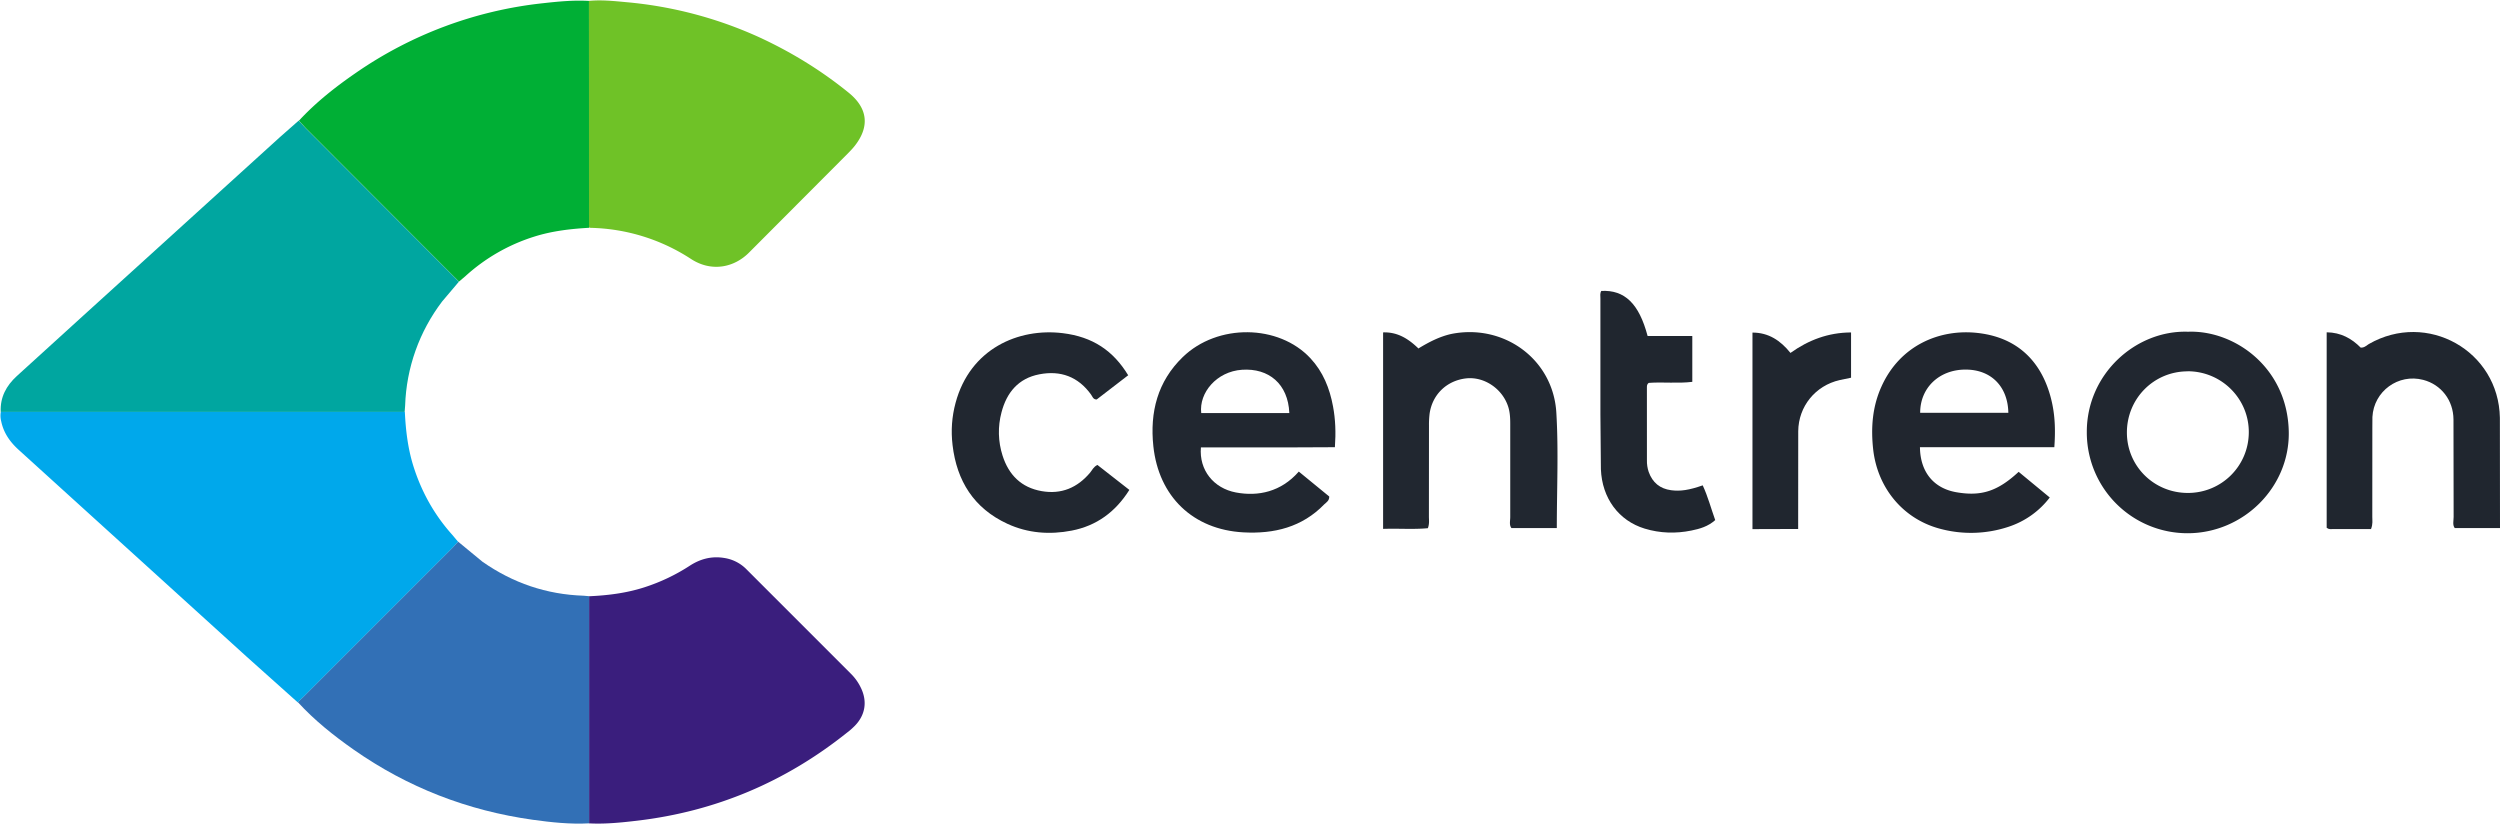 <?xml version="1.0" ?>
<svg xmlns="http://www.w3.org/2000/svg" viewBox="0 0 102.755 33.884" fill-rule="evenodd">
	<style>
		.cls0 { fill: #00a6a0; }
		.cls1 { fill: #00a8eb; }
		.cls2 { fill: #3270b6; }
		.cls3 { fill: #00af35; }
		.cls4 { fill: #3a1e7d; }
		.cls5 { fill: #6fc227; }
		.cls6 { fill: #212730; }
		.cls7 { fill: #21262f; }
		.cls8 { fill: #20262f; }
	</style>
	<path d="M 18.864,11.575 L 18.172,12.392 C 17.235,13.625 16.702,15.118 16.652,16.665 L 16.632,16.93 L 0.03,16.931 C 0.0,16.328 0.26,15.851 0.692,15.456 L 3.43,12.966 L 11.506,5.636 L 12.276,4.958 L 12.56,5.264 L 18.854,11.571 L 18.864,11.575" class="cls0"/>
	<path d="M 0.038,16.932 L 16.64,16.931 C 16.675,17.668 16.76,18.399 16.976,19.109 C 17.306,20.182 17.836,21.142 18.586,21.979 L 18.83,22.269 L 18.598,22.519 L 12.458,28.659 L 12.235,28.867 L 10.135,26.989 L 0.771,18.492 C 0.411,18.166 0.148,17.794 0.049,17.314 A 0.91,0.91 0.0 0,1 0.032,16.938 L 0.038,16.932" class="cls1"/>
	<path d="M 12.237,28.863 L 12.46,28.655 L 18.6,22.515 L 18.832,22.265 L 19.83,23.088 C 21.08,23.963 22.463,24.435 23.99,24.485 L 24.217,24.505 L 24.218,33.841 C 23.441,33.884 22.668,33.801 21.903,33.695 C 19.216,33.319 16.751,32.365 14.527,30.805 C 13.705,30.228 12.921,29.603 12.24,28.858 L 12.237,28.863" class="cls2"/>
	<path d="M 18.864,11.575 L 12.57,5.268 L 12.286,4.962 C 12.978,4.212 13.776,3.582 14.613,3.005 C 16.898,1.419 19.543,0.431 22.31,0.133 C 22.94,0.063 23.57,0.0 24.208,0.038 L 24.211,9.363 C 23.451,9.406 22.699,9.493 21.967,9.723 A 7.56,7.56 0.0 0,0 19.123,11.356 L 18.863,11.576 L 18.864,11.575" class="cls3"/>
	<path d="M 24.214,33.843 L 24.214,24.507 C 24.99,24.472 25.756,24.377 26.499,24.135 A 7.78,7.78 0.0 0,0 28.35,23.253 C 28.782,22.973 29.247,22.848 29.764,22.933 A 1.62,1.62 0.0 0,1 30.668,23.386 L 34.982,27.701 C 35.154,27.873 35.292,28.071 35.394,28.291 C 35.654,28.843 35.562,29.396 35.134,29.833 C 35.034,29.933 34.926,30.031 34.818,30.11 C 32.285,32.136 29.414,33.352 26.188,33.732 C 25.533,33.809 24.875,33.877 24.213,33.842 L 24.214,33.843" class="cls4"/>
	<path d="M 24.209,9.362 L 24.206,0.037 C 24.726,-0.013 25.246,0.043 25.762,0.091 C 27.624,0.259 29.444,0.737 31.148,1.505 C 32.494,2.12 33.752,2.89 34.894,3.82 C 35.664,4.45 35.75,5.196 35.144,5.98 C 35.051,6.1 34.944,6.21 34.838,6.318 L 30.803,10.365 C 30.18,11.005 29.243,11.188 28.411,10.65 A 7.86,7.86 0.0 0,0 24.285,9.365 C 24.26,9.365 24.235,9.355 24.211,9.35 L 24.209,9.362" class="cls5"/>
	<path d="M 53.382,19.382 L 54.635,20.408 C 54.638,20.578 54.525,20.642 54.435,20.724 C 53.52,21.671 52.365,21.95 51.105,21.881 C 49.035,21.768 47.625,20.408 47.405,18.341 C 47.257,16.939 47.577,15.681 48.613,14.677 C 50.043,13.29 52.557,13.323 53.863,14.727 C 54.381,15.284 54.653,15.961 54.79,16.704 C 54.89,17.236 54.91,17.777 54.867,18.381 L 53.037,18.389 L 49.36,18.389 C 49.28,19.319 49.88,20.067 50.796,20.241 C 51.723,20.416 52.654,20.209 53.371,19.397 L 53.382,19.382 M 52.994,16.978 C 52.944,15.778 52.148,15.124 51.05,15.198 C 50.002,15.268 49.276,16.148 49.373,16.978 L 52.994,16.978" class="cls6"/>
	<path d="M 82.967,19.39 L 84.249,20.448 A 3.5,3.5 0.0 0,1 82.569,21.647 A 4.88,4.88 0.0 0,1 79.686,21.718 C 78.198,21.303 77.158,20.033 76.989,18.451 C 76.895,17.574 76.959,16.716 77.329,15.895 C 78.089,14.195 79.724,13.51 81.283,13.685 C 83.28,13.908 84.086,15.292 84.357,16.627 C 84.471,17.187 84.482,17.757 84.437,18.38 L 78.914,18.38 C 78.924,19.398 79.477,20.066 80.4,20.23 C 81.423,20.41 82.1,20.2 82.97,19.394 L 82.967,19.39 M 82.547,16.968 C 82.527,15.874 81.822,15.178 80.763,15.191 C 79.695,15.201 78.92,15.947 78.923,16.968 L 82.548,16.968 L 82.547,16.968" class="cls7"/>
	<path d="M 58.292,14.327 C 58.722,14.067 59.156,13.837 59.648,13.727 C 61.803,13.294 63.834,14.757 63.968,16.953 C 64.063,18.523 63.988,20.099 63.988,21.705 L 62.124,21.705 C 62.024,21.579 62.074,21.408 62.074,21.252 L 62.074,17.424 C 62.074,17.167 62.062,16.914 61.974,16.67 C 61.722,15.956 60.984,15.47 60.256,15.553 C 59.458,15.646 58.872,16.218 58.76,17.0 C 58.74,17.164 58.732,17.328 58.734,17.493 L 58.731,21.23 C 58.731,21.378 58.757,21.53 58.688,21.71 C 58.095,21.766 57.488,21.716 56.848,21.738 L 56.848,13.662 C 57.441,13.642 57.884,13.922 58.291,14.314 L 58.292,14.327 M 89.938,13.635 C 91.836,13.565 94.024,15.098 94.073,17.747 C 94.115,20.023 92.215,21.912 89.921,21.917 A 4.14,4.14 0.0 0,1 85.772,17.765 C 85.764,15.359 87.796,13.565 89.927,13.635 L 89.938,13.635 M 89.915,15.263 C 88.518,15.266 87.412,16.39 87.42,17.793 C 87.428,19.169 88.54,20.263 89.93,20.261 C 91.31,20.259 92.42,19.158 92.43,17.778 C 92.442,16.39 91.31,15.258 89.914,15.26 L 89.915,15.263" class="cls6"/>
	<path d="M 97.459,21.747 C 96.921,21.747 96.397,21.748 95.873,21.746 C 95.801,21.746 95.723,21.766 95.631,21.693 L 95.631,13.658 C 96.214,13.665 96.659,13.913 97.029,14.288 C 97.182,14.298 97.266,14.198 97.365,14.14 C 99.757,12.766 102.7,14.415 102.75,17.17 L 102.755,21.705 L 100.895,21.705 C 100.795,21.575 100.85,21.405 100.849,21.248 L 100.843,17.24 C 100.838,16.45 100.336,15.807 99.601,15.614 C 98.573,15.344 97.565,16.082 97.511,17.141 L 97.508,17.591 L 97.506,21.239 C 97.506,21.387 97.534,21.539 97.456,21.737 L 97.459,21.747" class="cls8"/>
	<path d="M 46.376,15.42 L 45.076,16.42 C 44.928,16.421 44.902,16.297 44.846,16.22 C 44.316,15.48 43.589,15.216 42.718,15.385 C 41.86,15.55 41.376,16.131 41.163,16.951 C 41.007,17.535 41.023,18.151 41.207,18.726 C 41.461,19.521 41.977,20.039 42.812,20.186 C 43.622,20.329 44.285,20.048 44.809,19.422 C 44.893,19.322 44.943,19.189 45.106,19.11 L 46.419,20.136 C 45.846,21.046 45.069,21.611 44.049,21.809 C 43.147,21.984 42.249,21.919 41.406,21.529 C 40.028,20.893 39.326,19.769 39.152,18.294 C 39.082,17.701 39.122,17.128 39.277,16.554 C 39.874,14.334 41.86,13.47 43.683,13.694 C 44.909,13.844 45.757,14.409 46.375,15.431 L 46.376,15.42" class="cls6"/>
	<path d="M 69.557,13.82 L 69.557,15.695 C 68.95,15.768 68.354,15.694 67.771,15.737 C 67.686,15.789 67.691,15.867 67.691,15.941 L 67.692,18.913 C 67.688,19.078 67.712,19.243 67.765,19.399 C 67.923,19.837 68.228,20.087 68.685,20.149 C 69.063,20.199 69.425,20.146 69.985,19.949 C 70.197,20.404 70.325,20.892 70.499,21.377 C 70.202,21.642 69.861,21.737 69.516,21.807 C 68.876,21.937 68.231,21.919 67.6,21.727 C 66.532,21.401 65.848,20.481 65.8,19.287 L 65.78,17.035 L 65.78,12.261 C 65.78,12.159 65.755,12.063 65.816,11.958 C 66.776,11.908 67.368,12.478 67.72,13.81 L 69.552,13.81 L 69.557,13.82 M 76.095,15.522 L 75.615,15.622 C 74.615,15.849 73.921,16.704 73.911,17.722 L 73.908,21.742 L 72.03,21.748 L 72.03,13.67 C 72.692,13.669 73.18,13.994 73.592,14.506 C 74.335,13.976 75.144,13.668 76.082,13.664 L 76.082,15.522 L 76.095,15.522" class="cls8"/>
</svg>
